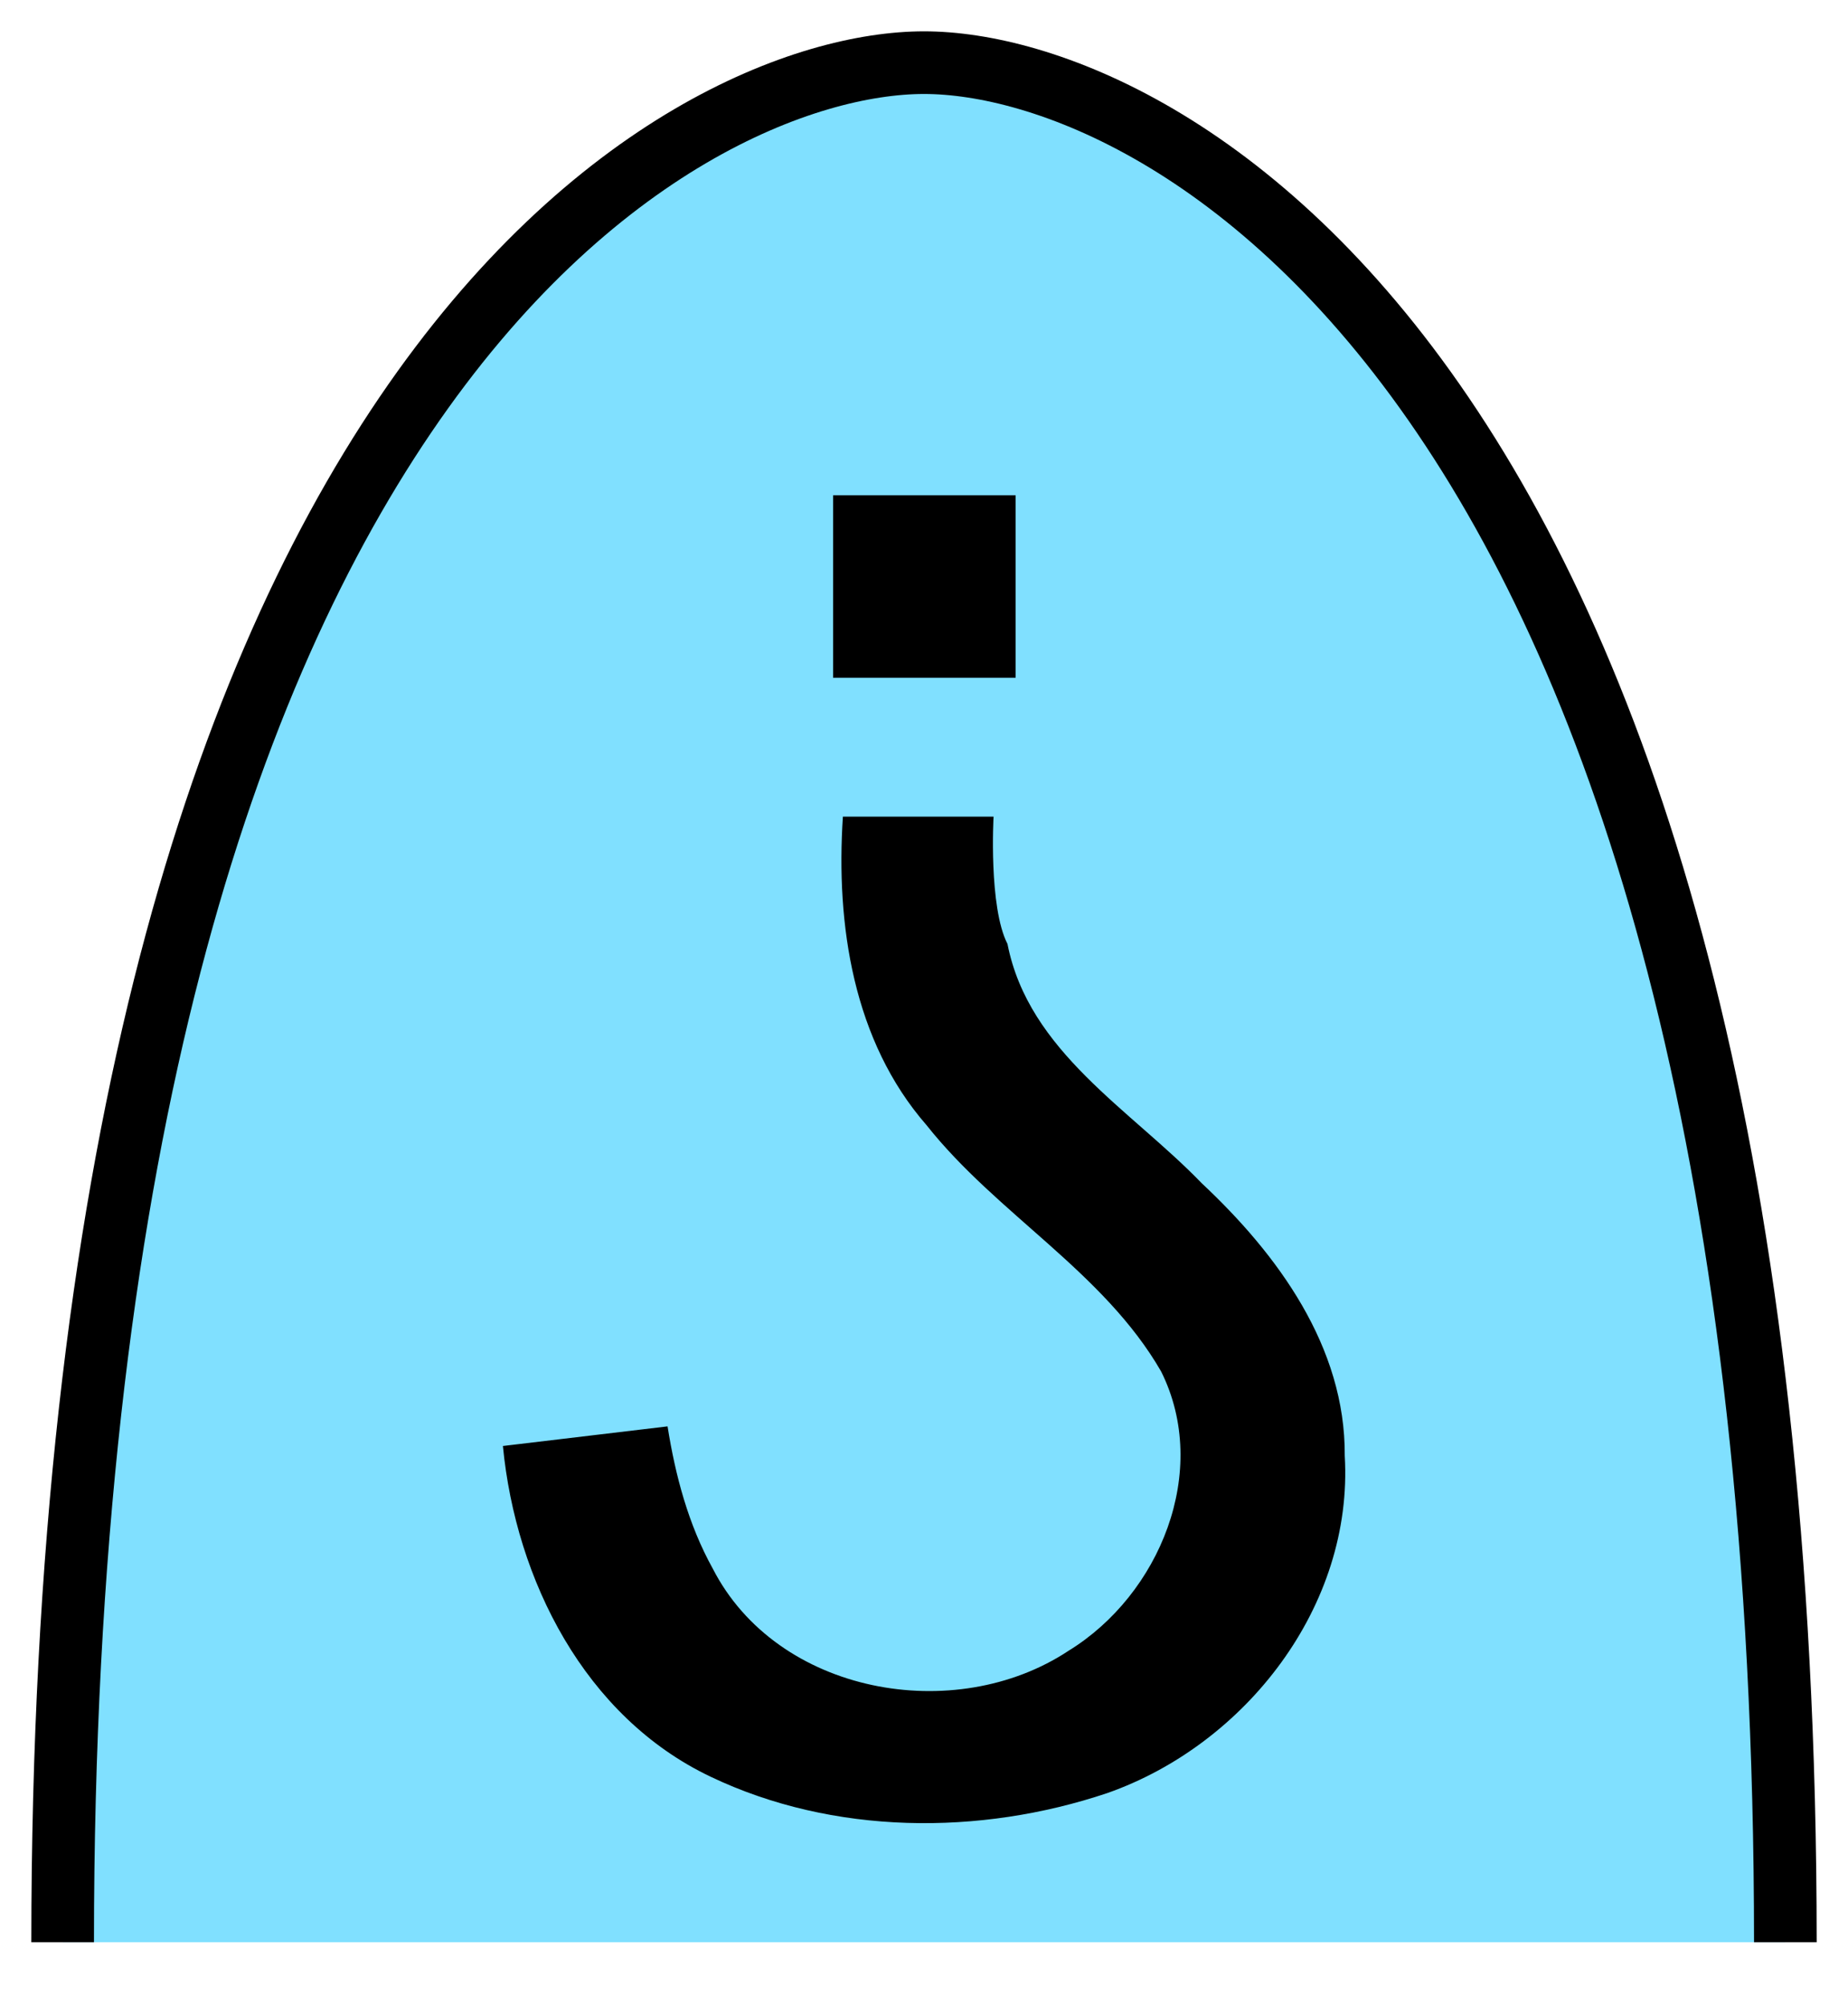 <svg xmlns="http://www.w3.org/2000/svg" version="1.2" baseProfile="tiny" width="118" height="128" viewBox="41 26 118 128"><path d="M 155,150 C 155,50 115,30 100,30 85,30 45,50 45,150" stroke-width="4" stroke="black" fill="rgb(128,224,255)" fill-opacity="1" ></path><path d="m 94.821,78.137 c -0.454,6.898 0.653,14.323 5.342,19.698 4.509,5.693 11.309,9.357 14.98,15.728 3.164,6.353 -0.09,14.245 -5.903,17.822 -7.268,4.817 -18.622,2.785 -22.733,-5.249 -1.551,-2.796 -2.383,-5.931 -2.881,-9.071 -3.505,0.416 -7.009,0.835 -10.514,1.252 0.824,8.555 5.226,17.287 13.254,21.111 7.823,3.736 17.189,3.783 25.329,1.052 8.846,-3.103 15.737,-11.958 15.171,-21.537 0.05,-6.951 -4.272,-12.85 -9.134,-17.403 -4.526,-4.695 -11.048,-8.386 -12.401,-15.275 -1.215,-2.364 -0.889,-8.129 -0.889,-8.129 z m -0.625,-20.518 0,11.651 11.653,0 0,-11.651 z" stroke-width="4" stroke="none" fill="black" ></path></svg>